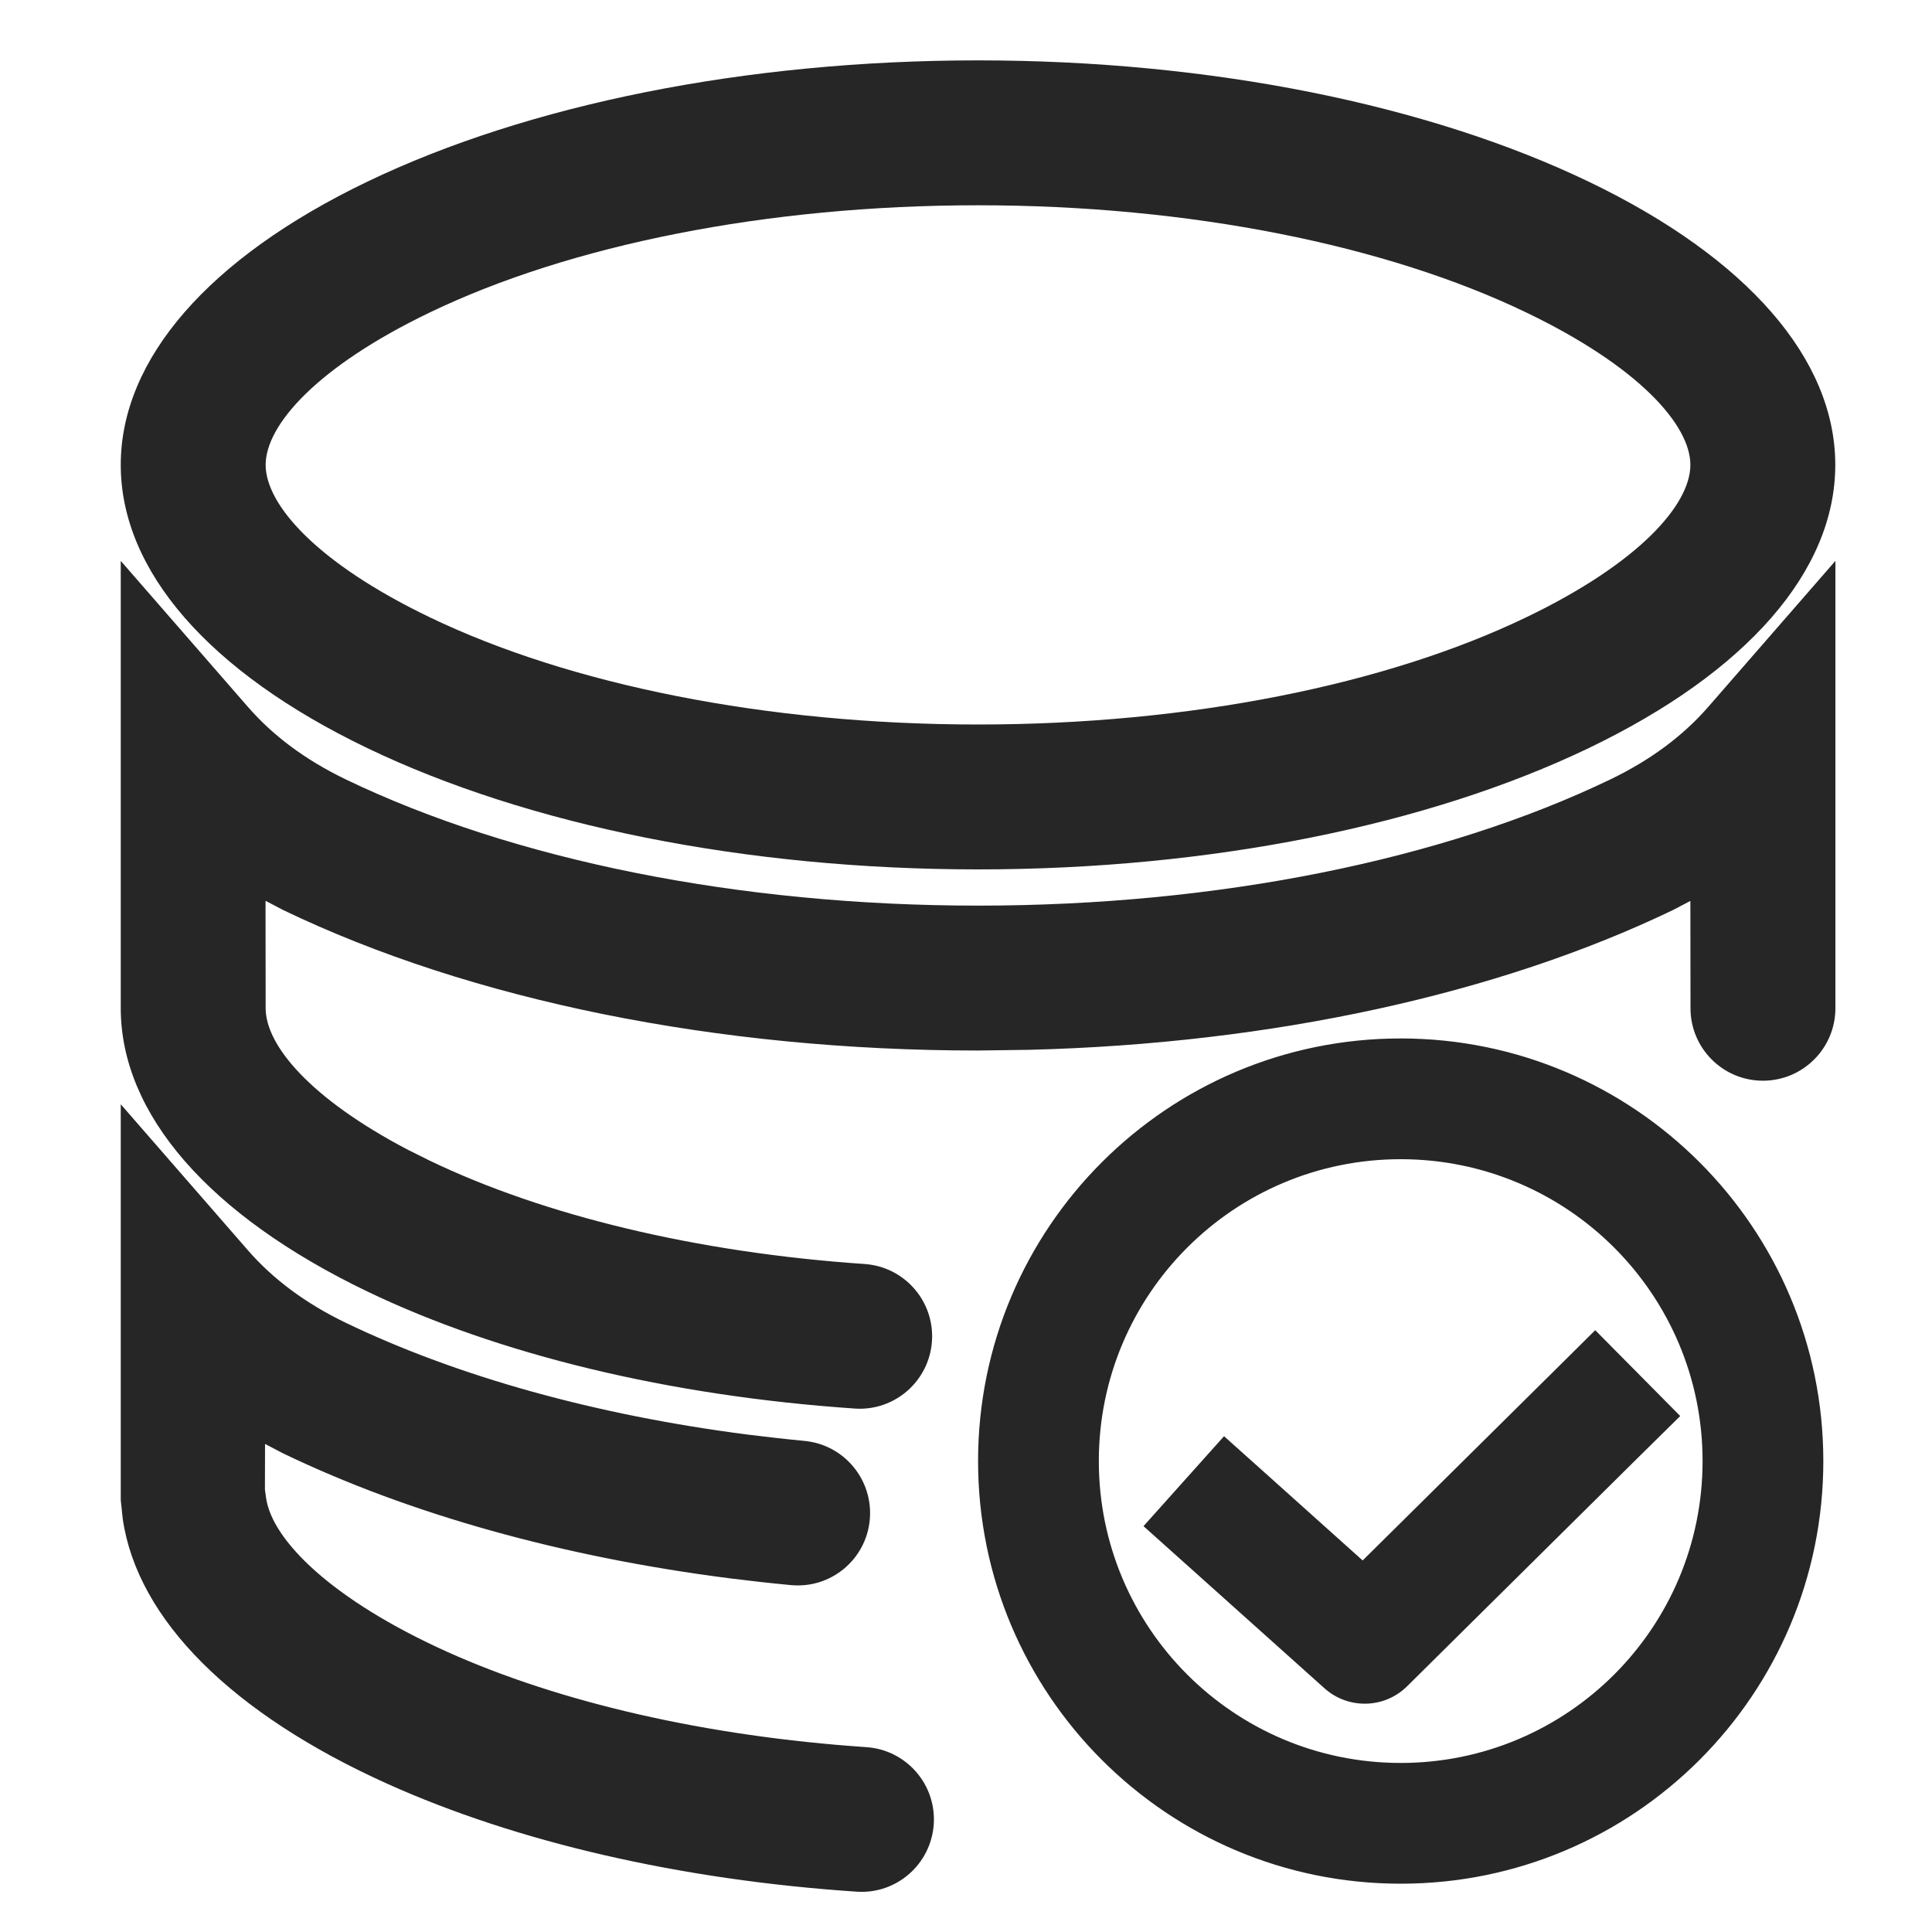 <?xml version="1.0" encoding="UTF-8"?>
<svg width="16px" height="16px" viewBox="0 0 16 16" version="1.1" xmlns="http://www.w3.org/2000/svg" xmlns:xlink="http://www.w3.org/1999/xlink">
    <title>database-alteration-task-third-menu</title>
    <g id="database-alteration-task-third-menu" stroke="none" stroke-width="1" fill="none" fill-rule="evenodd">
        <rect id="矩形" fill="#000000" opacity="0" x="0" y="0" width="16" height="16"></rect>
        <g id="infrastructure备份" transform="translate(1, 0.5)" fill="#262626" fill-rule="nonzero">
            <path d="M0,8.645 L1.052,9.853 C1.26,10.092 1.528,10.293 1.864,10.455 C2.787,10.899 3.933,11.219 5.195,11.381 C5.349,11.4 5.505,11.418 5.662,11.433 C5.992,11.464 6.234,11.757 6.203,12.087 C6.172,12.417 5.879,12.659 5.549,12.627 C5.379,12.611 5.21,12.592 5.043,12.571 C3.659,12.394 2.389,12.039 1.344,11.536 L1.195,11.458 L1.194,11.836 L1.204,11.908 C1.256,12.258 1.75,12.75 2.704,13.18 C3.633,13.598 4.846,13.879 6.174,13.969 C6.505,13.991 6.755,14.277 6.733,14.608 C6.71,14.939 6.424,15.189 6.094,15.166 C4.629,15.068 3.278,14.754 2.211,14.274 C0.922,13.694 0.139,12.913 0.017,12.082 L0,11.923 L0,8.645 Z M10.6,8.1 C12.533,8.1 14.1,9.667 14.1,11.6 C14.1,13.533 12.533,15.1 10.6,15.1 C8.667,15.1 7.1,13.533 7.1,11.6 C7.1,9.667 8.667,8.1 10.6,8.1 Z M10.6,9.1 C9.219,9.1 8.1,10.219 8.1,11.6 C8.1,12.981 9.219,14.1 10.6,14.1 C11.981,14.1 13.1,12.981 13.1,11.6 C13.1,10.219 11.981,9.1 10.6,9.1 Z M12.211,10.516 L12.915,11.227 L12.559,11.578 L10.653,13.465 C10.465,13.651 10.165,13.658 9.968,13.481 L8.842,12.472 L8.47,12.139 L9.137,11.394 L9.51,11.728 L10.285,12.423 L11.856,10.868 L12.211,10.516 Z M14.2,4.145 L14.2,5.748 L14.2,7.85 C14.2,8.181 13.931,8.45 13.6,8.45 C13.268,8.45 13,8.181 13,7.85 L12.999,6.961 L12.856,7.036 C11.403,7.735 9.528,8.143 7.53,8.194 L7.1,8.2 C4.942,8.2 2.901,7.785 1.344,7.036 L1.199,6.96 L1.2,7.85 C1.2,8.156 1.568,8.598 2.38,9.023 L2.561,9.113 C3.502,9.565 4.766,9.873 6.161,9.968 C6.491,9.991 6.741,10.277 6.718,10.608 C6.695,10.938 6.409,11.188 6.079,11.165 C4.539,11.06 3.127,10.717 2.041,10.195 C0.731,9.565 0.001,8.727 0,7.85 L0,4.145 L1.052,5.353 C1.26,5.592 1.528,5.793 1.864,5.955 C3.249,6.621 5.113,7 7.1,7 C9.087,7 10.951,6.621 12.336,5.955 C12.672,5.793 12.94,5.592 13.148,5.353 L14.2,4.145 Z M7.1,0 C9.027,0 10.83,0.367 12.158,1.005 C13.469,1.635 14.199,2.473 14.199,3.35 C14.199,4.227 13.469,5.065 12.158,5.695 C10.83,6.333 9.027,6.7 7.1,6.7 C5.172,6.7 3.369,6.333 2.041,5.695 C0.73,5.065 0,4.227 0,3.35 C0,2.473 0.73,1.635 2.041,1.005 C3.369,0.367 5.172,0 7.1,0 Z M7.1,1.2 C5.344,1.2 3.717,1.531 2.561,2.087 C1.622,2.538 1.2,3.022 1.2,3.35 C1.2,3.678 1.622,4.162 2.561,4.613 C3.717,5.169 5.344,5.5 7.1,5.5 C8.855,5.5 10.482,5.169 11.638,4.613 C12.577,4.162 12.999,3.678 12.999,3.35 C12.999,3.022 12.577,2.538 11.638,2.087 C10.482,1.531 8.855,1.2 7.1,1.2 Z" id="形状结合"></path>
        </g>
        <g id="编组" transform="translate(8.5, 8.5)"></g>
    </g>
</svg>